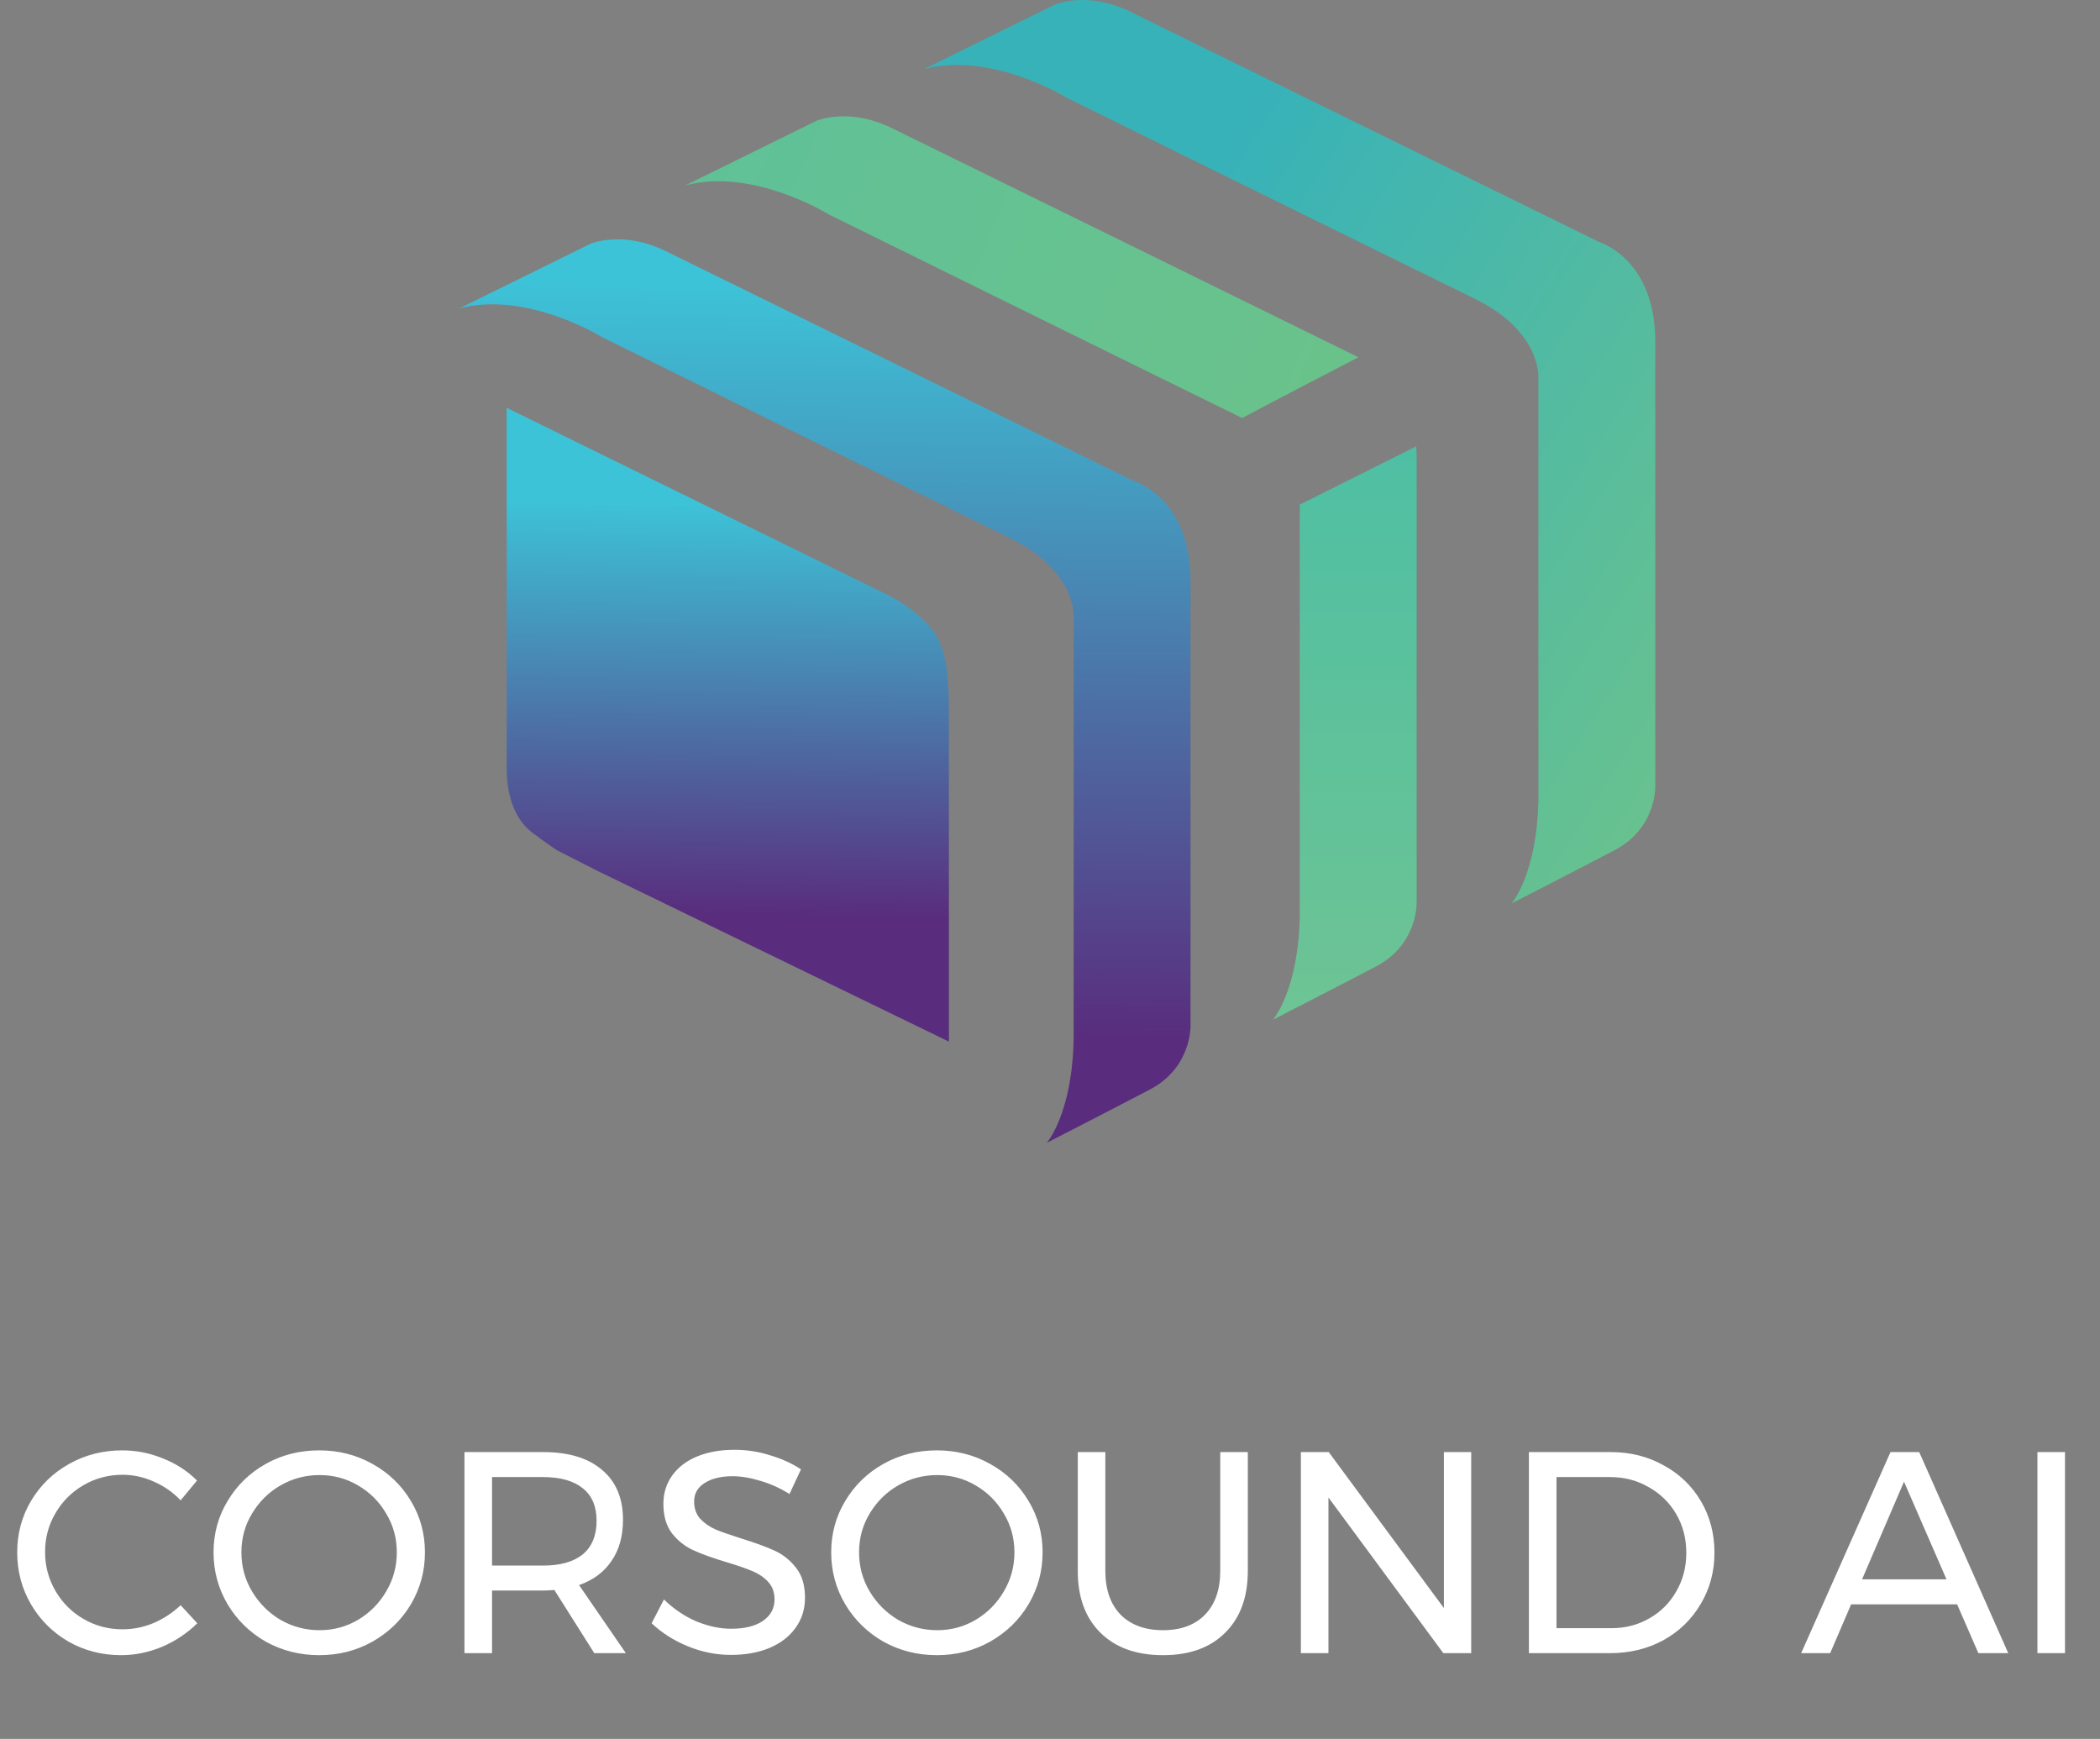 <svg width="93" height="77" viewBox="0 0 93 77" fill="none" xmlns="http://www.w3.org/2000/svg">
<rect x="0" y="0" width="93" height="77" fill="#808080" stroke="none"/>
<path d="M40.913 3.062L46.738 0.192C46.738 0.192 48.162 -0.407 50.04 0.511C51.918 1.429 70.801 10.706 70.801 10.706C70.801 10.706 73.305 11.438 73.305 15.123C73.305 18.807 73.305 34.817 73.305 34.817C73.305 34.817 73.368 36.668 71.504 37.647C69.639 38.625 66.941 40.005 66.941 40.005C66.941 40.005 68.073 38.719 68.129 35.389C68.132 31.287 68.129 19.394 68.129 19.394V16.77C68.129 16.77 68.317 14.695 65.287 13.216C62.257 11.736 47.267 4.343 47.267 4.343C47.267 4.343 43.9 2.252 40.913 3.062Z" fill="url(#paint0_linear_1_447)"/>
<path d="M20.331 13.661L26.156 10.791C26.156 10.791 27.581 10.191 29.459 11.109C31.336 12.027 50.219 21.305 50.219 21.305C50.219 21.305 52.723 22.036 52.723 25.721C52.723 29.406 52.723 45.415 52.723 45.415C52.723 45.415 52.786 47.266 50.922 48.245C49.058 49.223 46.359 50.603 46.359 50.603C46.359 50.603 47.491 49.317 47.547 45.987C47.551 41.885 47.547 29.993 47.547 29.993V27.369C47.547 27.369 47.736 25.294 44.706 23.814C41.675 22.335 26.685 14.941 26.685 14.941C26.685 14.941 23.318 12.851 20.331 13.661H20.331Z" fill="url(#paint1_linear_1_447)"/>
<path d="M60.156 15.819C58.873 15.188 41.282 6.545 39.472 5.661C37.594 4.743 36.17 5.342 36.17 5.342L30.345 8.212C33.332 7.402 36.699 9.493 36.699 9.493C36.699 9.493 51.689 16.886 54.719 18.366C54.819 18.414 54.914 18.463 55.006 18.512C55.918 18.024 59.061 16.389 60.156 15.819V15.819Z" fill="url(#paint2_linear_1_447)"/>
<path d="M62.737 20.273C62.737 20.095 62.729 19.927 62.718 19.764L57.561 22.346V24.544C57.561 24.544 57.564 36.437 57.561 40.538C57.505 43.868 56.372 45.154 56.372 45.154C56.372 45.154 59.071 43.775 60.935 42.796C62.799 41.818 62.737 39.966 62.737 39.966C62.737 39.966 62.737 23.956 62.737 20.272V20.273Z" fill="url(#paint3_linear_1_447)"/>
<path d="M39.35 26.364C39.35 26.364 40.693 27.008 41.414 28.057C41.891 28.84 42.023 29.906 42.023 31.517V46.123L26.47 38.568L24.645 37.639C24.645 37.639 23.915 37.137 23.757 37.003C23.6 36.87 22.421 36.272 22.437 33.936C22.452 31.601 22.437 18.057 22.437 18.057L39.35 26.363V26.364Z" fill="url(#paint4_linear_1_447)"/>
<path d="M8 66.436C7.661 66.08 7.266 65.805 6.817 65.609C6.367 65.406 5.905 65.304 5.43 65.304C4.803 65.304 4.226 65.457 3.701 65.762C3.175 66.067 2.759 66.483 2.454 67.009C2.149 67.526 1.996 68.098 1.996 68.726C1.996 69.345 2.149 69.917 2.454 70.443C2.759 70.969 3.175 71.384 3.701 71.69C4.226 71.995 4.803 72.147 5.43 72.147C5.897 72.147 6.355 72.054 6.804 71.868C7.254 71.673 7.652 71.41 8 71.079L8.738 71.88C8.288 72.321 7.767 72.669 7.173 72.923C6.58 73.169 5.977 73.292 5.367 73.292C4.519 73.292 3.743 73.093 3.039 72.695C2.335 72.287 1.78 71.736 1.373 71.041C0.966 70.346 0.762 69.578 0.762 68.739C0.762 67.908 0.966 67.149 1.373 66.462C1.788 65.766 2.352 65.219 3.065 64.821C3.777 64.422 4.561 64.223 5.418 64.223C6.037 64.223 6.635 64.342 7.211 64.579C7.796 64.808 8.301 65.135 8.725 65.559L8 66.436ZM14.138 64.223C14.995 64.223 15.779 64.422 16.491 64.821C17.212 65.219 17.78 65.766 18.196 66.462C18.611 67.149 18.819 67.908 18.819 68.739C18.819 69.57 18.611 70.337 18.196 71.041C17.78 71.736 17.212 72.287 16.491 72.695C15.779 73.093 14.995 73.292 14.138 73.292C13.282 73.292 12.493 73.093 11.773 72.695C11.06 72.287 10.496 71.736 10.081 71.041C9.665 70.337 9.457 69.57 9.457 68.739C9.457 67.908 9.665 67.149 10.081 66.462C10.496 65.766 11.06 65.219 11.773 64.821C12.485 64.422 13.273 64.223 14.138 64.223ZM14.151 65.317C13.532 65.317 12.955 65.47 12.421 65.775C11.895 66.08 11.476 66.496 11.162 67.021C10.848 67.539 10.691 68.111 10.691 68.739C10.691 69.366 10.848 69.943 11.162 70.469C11.476 70.994 11.895 71.414 12.421 71.728C12.955 72.033 13.532 72.186 14.151 72.186C14.77 72.186 15.338 72.033 15.855 71.728C16.381 71.414 16.797 70.994 17.102 70.469C17.416 69.943 17.573 69.366 17.573 68.739C17.573 68.111 17.416 67.539 17.102 67.021C16.797 66.496 16.381 66.08 15.855 65.775C15.338 65.47 14.77 65.317 14.151 65.317ZM26.318 73.203L24.55 70.405C24.346 70.422 24.181 70.43 24.054 70.43H21.79V73.203H20.569V64.299H24.054C25.182 64.299 26.051 64.562 26.661 65.088C27.28 65.605 27.59 66.343 27.59 67.301C27.59 68.022 27.42 68.628 27.081 69.12C26.75 69.612 26.271 69.968 25.644 70.189L27.717 73.203H26.318ZM24.054 69.324C24.817 69.324 25.402 69.158 25.809 68.828C26.216 68.488 26.42 67.992 26.42 67.339C26.42 66.703 26.216 66.224 25.809 65.902C25.402 65.571 24.817 65.406 24.054 65.406H21.79V69.324H24.054ZM34.963 66.156C34.547 65.894 34.115 65.699 33.666 65.571C33.225 65.436 32.818 65.368 32.444 65.368C31.927 65.368 31.512 65.47 31.198 65.673C30.893 65.868 30.74 66.139 30.74 66.487C30.74 66.801 30.833 67.06 31.02 67.263C31.206 67.458 31.435 67.615 31.707 67.734C31.978 67.844 32.355 67.975 32.839 68.128C33.441 68.315 33.928 68.493 34.301 68.662C34.675 68.832 34.993 69.086 35.255 69.425C35.518 69.756 35.65 70.197 35.65 70.748C35.65 71.257 35.51 71.702 35.23 72.084C34.959 72.466 34.573 72.762 34.073 72.974C33.581 73.178 33.013 73.28 32.368 73.28C31.715 73.28 31.079 73.152 30.46 72.898C29.841 72.644 29.307 72.304 28.857 71.88L29.404 70.825C29.828 71.24 30.303 71.562 30.829 71.791C31.363 72.012 31.881 72.122 32.381 72.122C32.974 72.122 33.441 72.008 33.78 71.779C34.128 71.541 34.301 71.223 34.301 70.825C34.301 70.511 34.208 70.252 34.022 70.049C33.835 69.845 33.598 69.684 33.309 69.565C33.029 69.447 32.648 69.315 32.165 69.171C31.571 68.993 31.088 68.819 30.715 68.65C30.341 68.48 30.023 68.23 29.761 67.899C29.506 67.568 29.379 67.132 29.379 66.589C29.379 66.114 29.51 65.694 29.773 65.33C30.036 64.965 30.405 64.685 30.88 64.49C31.355 64.295 31.906 64.198 32.533 64.198C33.068 64.198 33.589 64.278 34.098 64.439C34.615 64.592 35.073 64.8 35.472 65.063L34.963 66.156ZM41.491 64.223C42.347 64.223 43.132 64.422 43.844 64.821C44.565 65.219 45.133 65.766 45.548 66.462C45.964 67.149 46.172 67.908 46.172 68.739C46.172 69.57 45.964 70.337 45.548 71.041C45.133 71.736 44.565 72.287 43.844 72.695C43.132 73.093 42.347 73.292 41.491 73.292C40.634 73.292 39.846 73.093 39.125 72.695C38.413 72.287 37.849 71.736 37.433 71.041C37.018 70.337 36.81 69.57 36.81 68.739C36.81 67.908 37.018 67.149 37.433 66.462C37.849 65.766 38.413 65.219 39.125 64.821C39.837 64.422 40.626 64.223 41.491 64.223ZM41.504 65.317C40.885 65.317 40.308 65.47 39.774 65.775C39.248 66.08 38.828 66.496 38.514 67.021C38.201 67.539 38.044 68.111 38.044 68.739C38.044 69.366 38.201 69.943 38.514 70.469C38.828 70.994 39.248 71.414 39.774 71.728C40.308 72.033 40.885 72.186 41.504 72.186C42.123 72.186 42.691 72.033 43.208 71.728C43.734 71.414 44.149 70.994 44.455 70.469C44.768 69.943 44.925 69.366 44.925 68.739C44.925 68.111 44.768 67.539 44.455 67.021C44.149 66.496 43.734 66.08 43.208 65.775C42.691 65.47 42.123 65.317 41.504 65.317ZM48.951 69.565C48.951 70.388 49.176 71.032 49.626 71.499C50.083 71.957 50.711 72.186 51.508 72.186C52.297 72.186 52.916 71.957 53.365 71.499C53.815 71.032 54.039 70.388 54.039 69.565V64.299H55.26V69.565C55.26 70.727 54.925 71.639 54.255 72.3C53.594 72.962 52.678 73.292 51.508 73.292C50.329 73.292 49.405 72.962 48.735 72.3C48.065 71.639 47.73 70.727 47.73 69.565V64.299H48.951V69.565ZM63.944 64.299H65.153V73.203H63.919L58.831 66.309V73.203H57.61V64.299H58.844L63.944 71.206V64.299ZM71.334 64.299C72.199 64.299 72.979 64.494 73.674 64.885C74.378 65.266 74.929 65.796 75.328 66.475C75.727 67.153 75.926 67.912 75.926 68.751C75.926 69.591 75.722 70.35 75.315 71.028C74.917 71.707 74.365 72.241 73.662 72.631C72.958 73.013 72.169 73.203 71.296 73.203H67.709V64.299H71.334ZM71.359 72.097C71.978 72.097 72.538 71.953 73.038 71.664C73.547 71.376 73.946 70.977 74.234 70.469C74.531 69.96 74.679 69.391 74.679 68.764C74.679 68.128 74.531 67.556 74.234 67.047C73.937 66.538 73.53 66.139 73.013 65.851C72.504 65.554 71.936 65.406 71.308 65.406H68.93V72.097H71.359ZM87.614 73.203L86.673 71.041H81.979L81.051 73.203H79.766L83.722 64.299H84.994L88.937 73.203H87.614ZM82.463 69.934H86.202L84.32 65.609L82.463 69.934ZM90.229 64.299H91.45V73.203H90.229V64.299Z" fill="white"/>
<defs>
<linearGradient id="paint0_linear_1_447" x1="49.878" y1="13.353" x2="77.289" y2="30.614" gradientUnits="userSpaceOnUse">
<stop stop-color="#37B2B9"/>
<stop offset="1" stop-color="#69C28E"/>
</linearGradient>
<linearGradient id="paint1_linear_1_447" x1="36.813" y1="9.261" x2="36.296" y2="45.94" gradientUnits="userSpaceOnUse">
<stop offset="0.09" stop-color="#3DC3D8"/>
<stop offset="1" stop-color="#592C7D"/>
</linearGradient>
<linearGradient id="paint2_linear_1_447" x1="58.692" y1="16.907" x2="28.798" y2="4.369" gradientUnits="userSpaceOnUse">
<stop stop-color="#6AC28B"/>
<stop offset="1" stop-color="#5FC199"/>
</linearGradient>
<linearGradient id="paint3_linear_1_447" x1="59.555" y1="45.97" x2="59.555" y2="13.552" gradientUnits="userSpaceOnUse">
<stop stop-color="#6FC493"/>
<stop offset="1" stop-color="#47BEA7"/>
</linearGradient>
<linearGradient id="paint4_linear_1_447" x1="32.368" y1="22.248" x2="31.852" y2="58.927" gradientUnits="userSpaceOnUse">
<stop stop-color="#3DC3D8"/>
<stop offset="0.5" stop-color="#592C7D"/>
</linearGradient>
</defs>
</svg>
